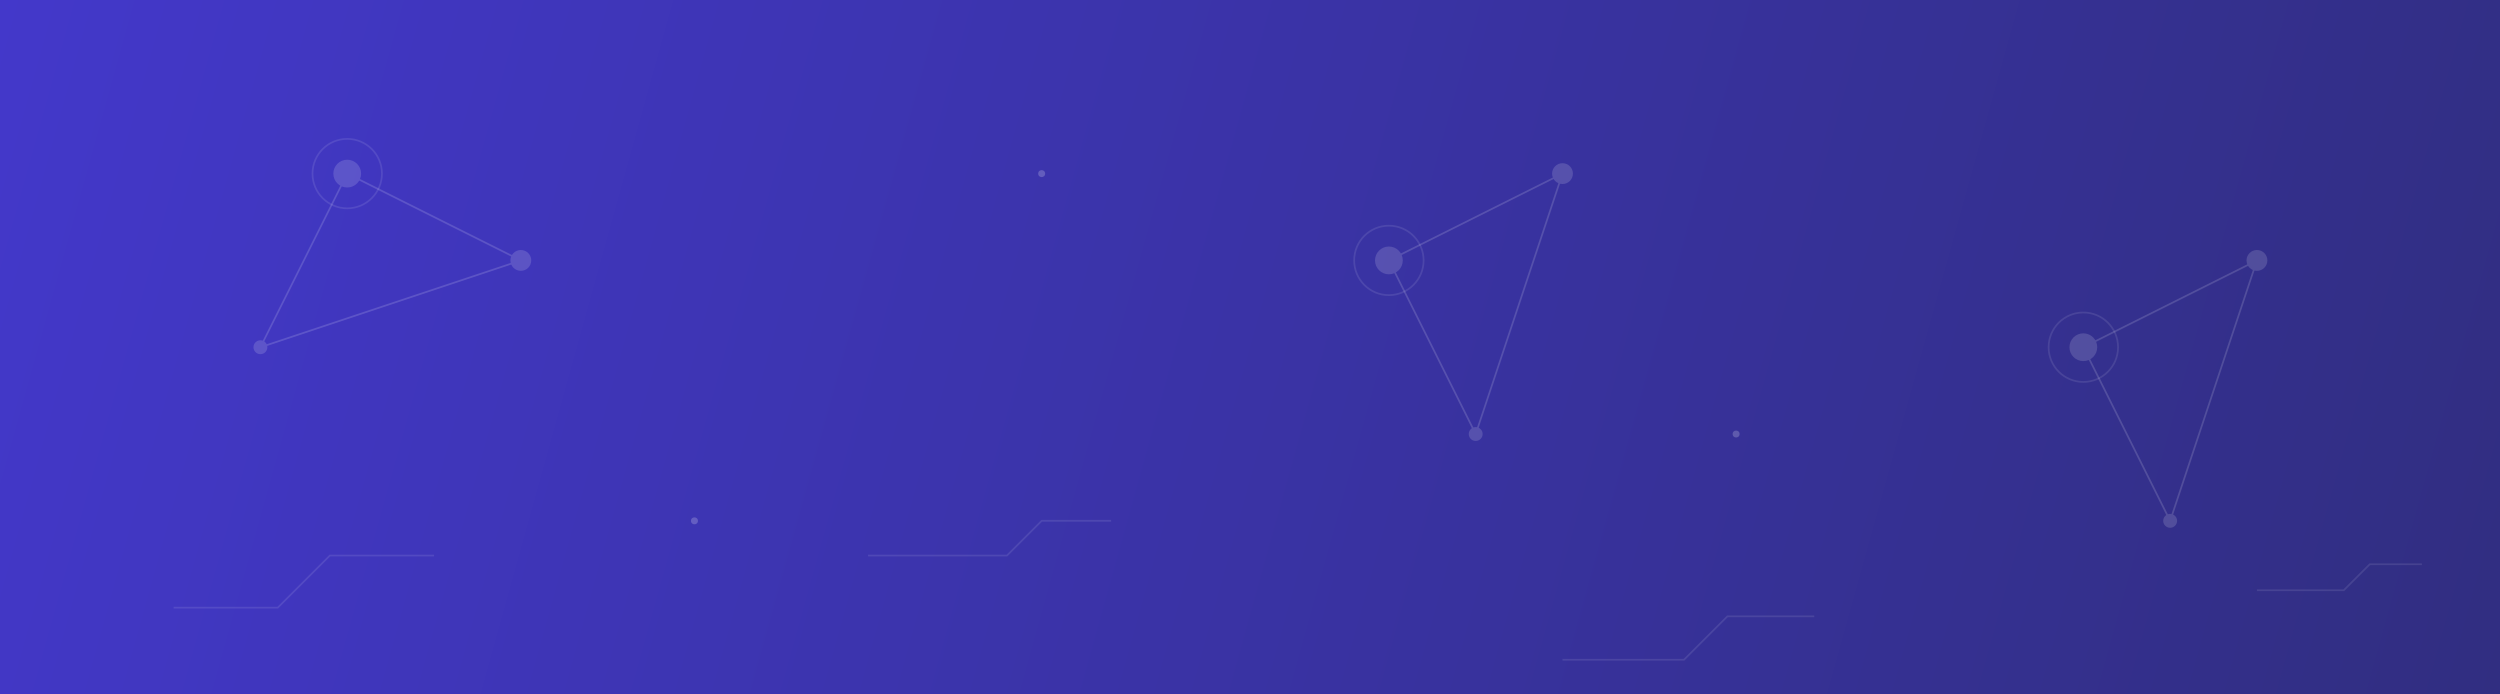 <?xml version="1.0" encoding="UTF-8"?>
<svg width="1440" height="400" viewBox="0 0 1440 400" fill="none" xmlns="http://www.w3.org/2000/svg">
  <rect x="0" y="0" width="1440" height="400" fill="#808080" stroke="none"/>
  <!-- Background gradient -->
  <rect width="1440" height="400" fill="url(#paint0_linear)"/>
  
  <!-- Connection nodes -->
  <g opacity="0.15">
    <!-- Node group 1 -->
    <circle cx="200" cy="100" r="8" fill="white"/>
    <circle cx="300" cy="150" r="6" fill="white"/>
    <circle cx="150" cy="200" r="4" fill="white"/>
    <path d="M200 100L300 150" stroke="white" stroke-width="1"/>
    <path d="M200 100L150 200" stroke="white" stroke-width="1"/>
    <path d="M300 150L150 200" stroke="white" stroke-width="1"/>
    
    <!-- Node group 2 -->
    <circle cx="800" cy="150" r="8" fill="white"/>
    <circle cx="900" cy="100" r="6" fill="white"/>
    <circle cx="850" cy="250" r="4" fill="white"/>
    <path d="M800 150L900 100" stroke="white" stroke-width="1"/>
    <path d="M800 150L850 250" stroke="white" stroke-width="1"/>
    <path d="M900 100L850 250" stroke="white" stroke-width="1"/>
    
    <!-- Node group 3 -->
    <circle cx="1200" cy="200" r="8" fill="white"/>
    <circle cx="1300" cy="150" r="6" fill="white"/>
    <circle cx="1250" cy="300" r="4" fill="white"/>
    <path d="M1200 200L1300 150" stroke="white" stroke-width="1"/>
    <path d="M1200 200L1250 300" stroke="white" stroke-width="1"/>
    <path d="M1300 150L1250 300" stroke="white" stroke-width="1"/>
  </g>
  
  <!-- Animated pulse rings -->
  <g opacity="0.1">
    <circle cx="200" cy="100" r="20" stroke="white" stroke-width="1">
      <animate attributeName="r" values="20;40;20" dur="4s" repeatCount="indefinite"/>
      <animate attributeName="opacity" values="0.1;0;0.1" dur="4s" repeatCount="indefinite"/>
    </circle>
    <circle cx="800" cy="150" r="20" stroke="white" stroke-width="1">
      <animate attributeName="r" values="20;40;20" dur="4s" begin="1s" repeatCount="indefinite"/>
      <animate attributeName="opacity" values="0.1;0;0.1" dur="4s" begin="1s" repeatCount="indefinite"/>
    </circle>
    <circle cx="1200" cy="200" r="20" stroke="white" stroke-width="1">
      <animate attributeName="r" values="20;40;20" dur="4s" begin="2s" repeatCount="indefinite"/>
      <animate attributeName="opacity" values="0.1;0;0.1" dur="4s" begin="2s" repeatCount="indefinite"/>
    </circle>
  </g>
  
  <!-- Floating particles -->
  <g opacity="0.2">
    <circle cx="400" cy="300" r="2" fill="white">
      <animate attributeName="cy" values="300;280;300" dur="3s" repeatCount="indefinite"/>
    </circle>
    <circle cx="600" cy="100" r="2" fill="white">
      <animate attributeName="cy" values="100;120;100" dur="4s" repeatCount="indefinite"/>
    </circle>
    <circle cx="1000" cy="250" r="2" fill="white">
      <animate attributeName="cy" values="250;230;250" dur="5s" repeatCount="indefinite"/>
    </circle>
  </g>
  
  <!-- Email icon outlines -->
  <g opacity="0.1">
    <path d="M100 350h60l30-30h60" stroke="white" stroke-width="1"/>
    <path d="M500 320h80l20-20h40" stroke="white" stroke-width="1"/>
    <path d="M900 380h70l25-25h50" stroke="white" stroke-width="1"/>
    <path d="M1300 340h50l15-15h30" stroke="white" stroke-width="1"/>
  </g>
  
  <!-- Gradient definitions -->
  <defs>
    <linearGradient id="paint0_linear" x1="0" y1="0" x2="1440" y2="400" gradientUnits="userSpaceOnUse">
      <stop offset="0%" stop-color="#4338ca"/>
      <stop offset="100%" stop-color="#312e81"/>
    </linearGradient>
  </defs>
</svg>
